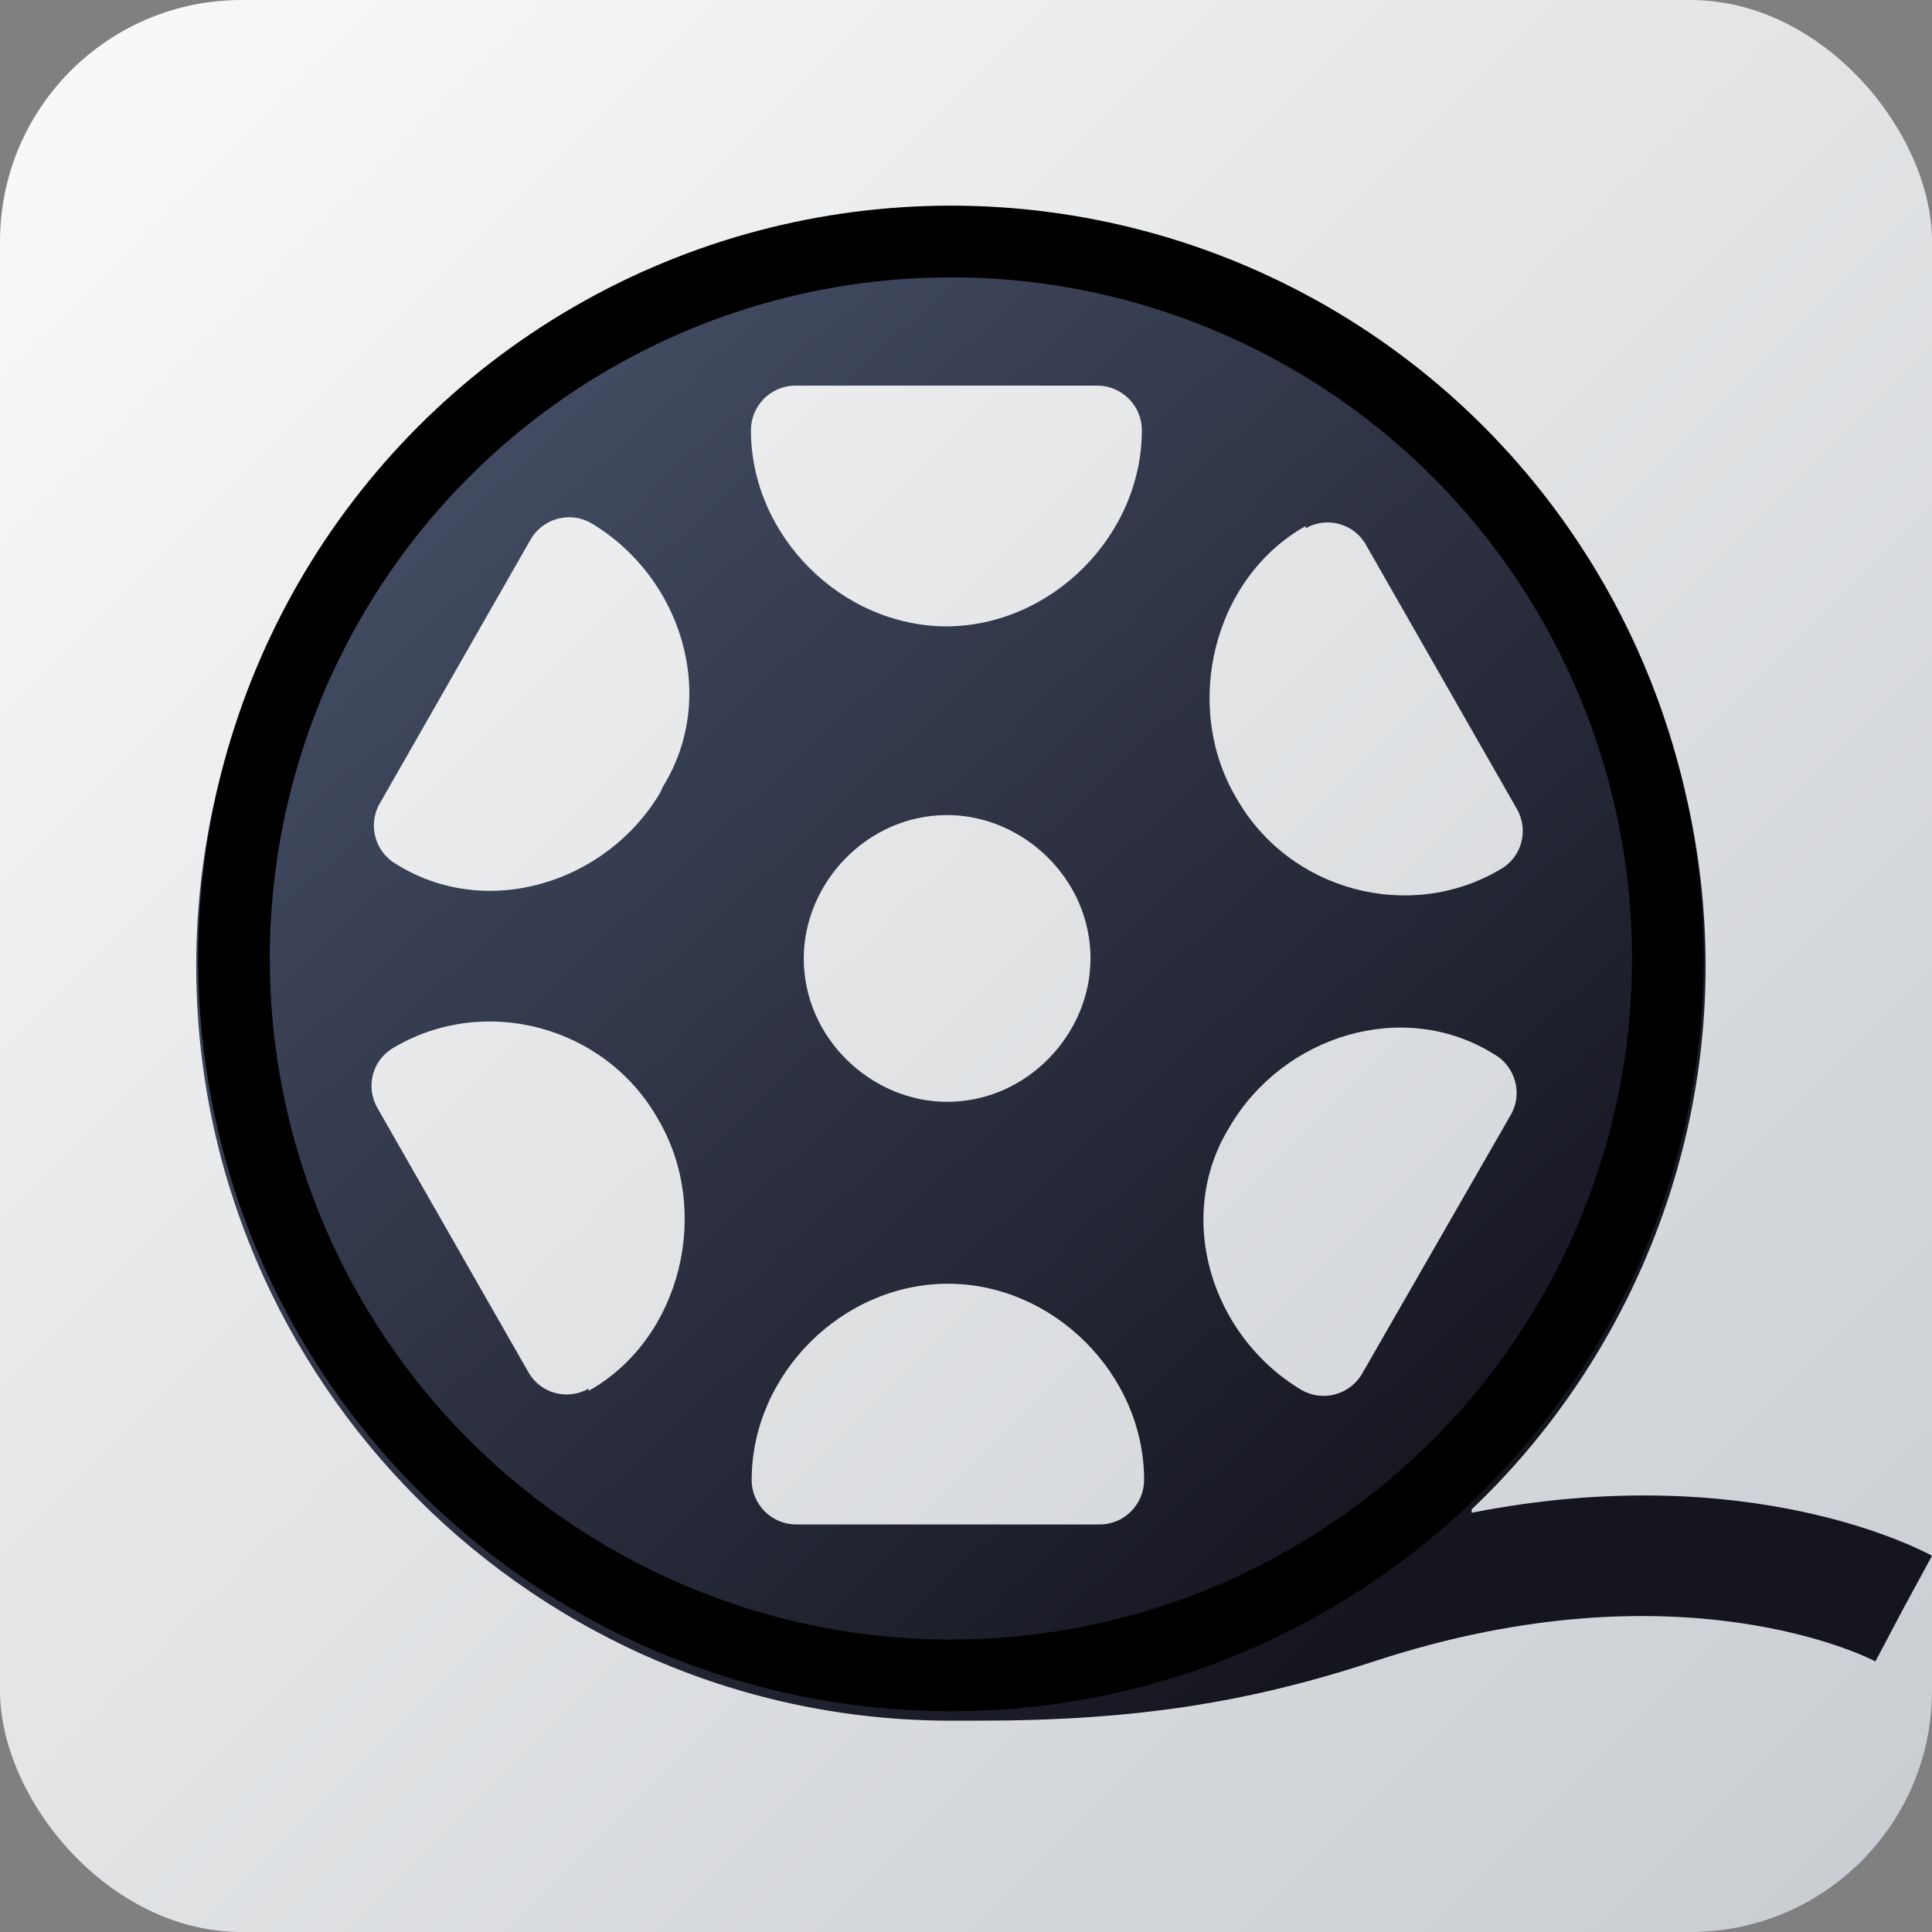 <svg version="1.1" viewBox="0 0 256 256" xmlns="http://www.w3.org/2000/svg" xmlns:xlink="http://www.w3.org/1999/xlink">
 <rect x="0" y="0" width="256" height="256" fill="#808080" stroke="none"/>
 <defs>
  <linearGradient id="linearGradient15" x2="256" y2="256" gradientUnits="userSpaceOnUse">
   <stop stop-color="#fafafa" offset="0"/>
   <stop stop-color="#c8ccd0" offset="1"/>
  </linearGradient>
  <linearGradient id="linearGradient4" x1="195" x2="59" y1="200" y2="54" gradientUnits="userSpaceOnUse">
   <stop stop-color="#15151f" offset="0"/>
   <stop stop-color="#444d64" offset="1"/>
  </linearGradient>
 </defs>
 <rect width="256" height="256" ry="32" fill="url(#linearGradient15)"/>
 <path id="_x30_1-Film_roll" d="m195 200c19-18 31-44 31-72 0-55-45-100-100-100s-100 45-100 100 45 100 100 100c1.2 0 3.5-5.8e-4 3.5-5.8e-4 21 0 36-2.4 53-8 40-13 65-0.41 66 0.15l3.7-7 3.8-7c-1.1-0.6-24-13-61-5.7zm-22-130c2.8-1.6 6.4-0.66 8 2.2l20 35c1.6 2.8 0.66 6.4-2.2 8-12 7.1-28 2.9-35-9.5-7.1-12-3.2-29 9.2-36zm-95 114c-2.8 1.6-6.4 0.66-8-2.2l-20-35c-1.6-2.8-0.66-6.4 2.2-8 12-7.1 28-2.9 35 9.5 7.1 12 3.2 29-9.2 36zm9.5-79c-7.1 12-23 17-35 9.5-2.8-1.6-3.8-5.2-2.2-8l20-35c1.6-2.8 5.2-3.8 8-2.2 12 7.1 17 23 9.5 35zm58 97h-40c-3.2 0-5.9-2.6-5.9-5.9 0-14 12-26 26-26s26 12 26 26c0 3.2-2.6 5.9-5.9 5.9zm-39-75c0-10 8.4-19 19-19 10 0 19 8.4 19 19 0 10-8.4 19-19 19-10 0-19-8.4-19-19zm19-44c-14 0-26-12-26-26 0-3.2 2.6-5.9 5.9-5.9h40c3.2 0 5.9 2.6 5.9 5.9 0 14-12 26-26 26zm55 99c-1.6 2.8-5.2 3.8-8 2.2-12-7.1-17-23-9.5-35 7.1-12 23-17 35-9.5 2.8 1.6 3.8 5.2 2.2 8z" fill="url(#linearGradient4)" stroke-width=".62"/>
 <ellipse cx="126" cy="127" rx="95" ry="95" fill="none" stroke="#000" stroke-linecap="round" stroke-width="9.5"/>
</svg>
